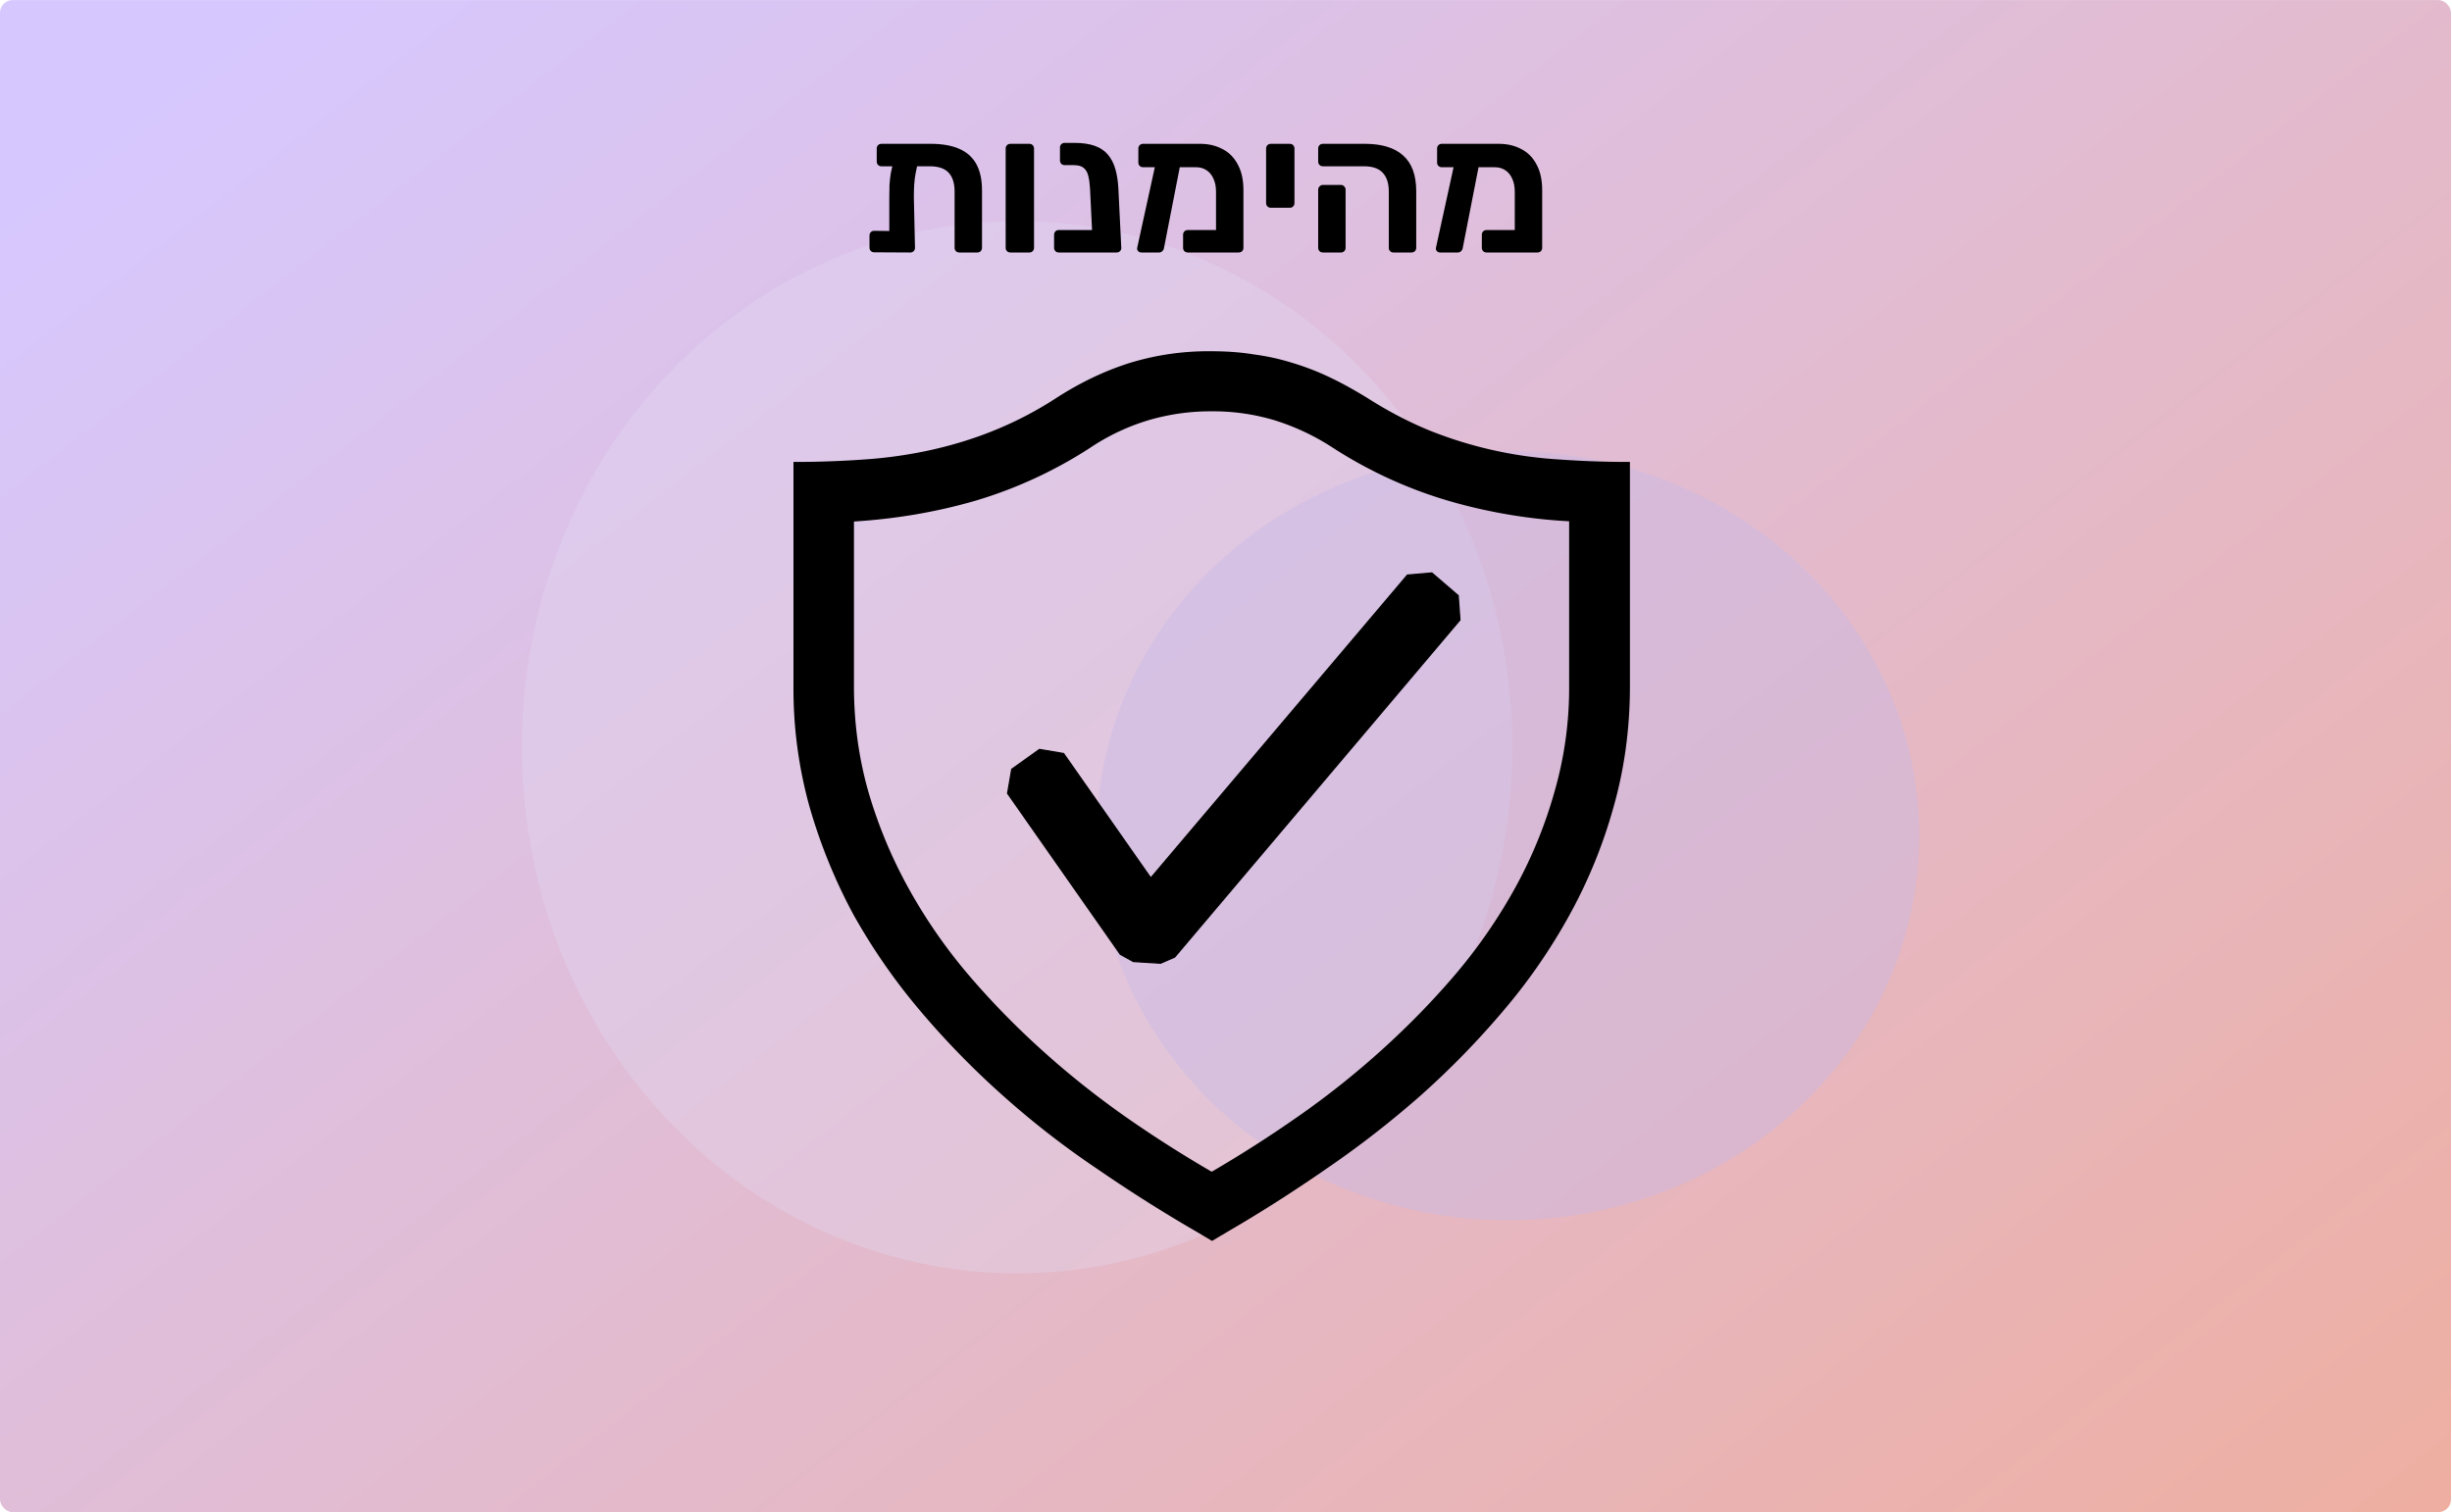 <svg width="1932" height="1192" fill="none" xmlns="http://www.w3.org/2000/svg"><rect y=".053" width="1931.21" height="1191.72" rx="10" fill="url(#paint0_linear_512_171)"/><ellipse cx="801.422" cy="588.924" rx="390.257" ry="414.649" fill="#E1DBF3" fill-opacity=".33"/><ellipse cx="1188.19" cy="658.611" rx="324.053" ry="303.146" fill="#C5B9E9" fill-opacity=".4"/><path d="M694.549 131.05c-1.1 0-2-.35-2.7-1.05-.7-.7-1.05-1.6-1.05-2.7v-10.2c0-1.1.35-2 1.05-2.7.7-.7 1.6-1.05 2.7-1.05h38.85c8.9 0 16.35 1.3 22.35 3.9 6 2.6 10.5 6.6 13.5 12s4.5 12.35 4.5 20.85v45.15c0 1.1-.35 2-1.05 2.7-.7.7-1.55 1.05-2.55 1.05h-14.25c-1.1 0-2-.35-2.7-1.05-.7-.7-1.05-1.55-1.05-2.55v-44.55c0-6.4-1.55-11.3-4.65-14.7-3.1-3.4-8.1-5.1-15-5.1h-37.95zm17.25-9.6h6c2.4 0 4.05.5 4.95 1.5 1 1 1.35 2.1 1.05 3.3-.9 3.4-1.65 6.65-2.25 9.75-.6 3-1 6.05-1.2 9.15-.2 3-.3 6.45-.3 10.35l.9 39.75c0 1.1-.35 2-1.05 2.7-.7.7-1.6 1.05-2.7 1.05l-28.5-.15c-1 0-1.85-.35-2.55-1.05-.7-.7-1.05-1.6-1.05-2.7v-9.45c0-1.1.35-2 1.05-2.7.7-.7 1.55-1.05 2.55-1.05l12 .15V155.8c0-3.5.05-6.8.15-9.9.2-3.1.55-6.25 1.05-9.45.6-3.2 1.45-6.6 2.55-10.2.5-1.3 1.25-2.4 2.25-3.3 1-1 2.7-1.5 5.1-1.5zM796.143 199c-1.1 0-2-.35-2.7-1.05-.7-.7-1.05-1.6-1.05-2.7V117.1c0-1.1.35-2 1.05-2.7.7-.7 1.6-1.05 2.7-1.05h15c1 0 1.85.35 2.55 1.05.7.7 1.05 1.6 1.05 2.7v78.15c0 1.1-.35 2-1.05 2.7-.7.7-1.55 1.05-2.55 1.05h-15zm37.994 0c-1 0-1.85-.35-2.55-1.05-.7-.7-1.05-1.6-1.05-2.7v-10.2c0-1.1.35-2 1.05-2.7.7-.7 1.55-1.05 2.55-1.05h46.65v14.4c0 1-.35 1.8-1.05 2.4-.7.6-1.55.9-2.55.9h-43.05zm30.75 0c-1.1 0-2-.35-2.7-1.05-.6-.7-.95-1.6-1.05-2.7l-2.25-46.2c-.2-4-.65-7.4-1.35-10.2-.6-2.8-1.8-4.95-3.6-6.45-1.7-1.5-4.35-2.25-7.95-2.25h-7.2c-1 0-1.85-.35-2.55-1.05-.7-.7-1.05-1.6-1.05-2.7v-10.2c0-1 .35-1.85 1.05-2.55.7-.7 1.55-1.05 2.55-1.05h7.65c6.3 0 11.6.75 15.9 2.25 4.4 1.5 7.9 3.8 10.5 6.9 2.7 3.1 4.7 6.95 6 11.55 1.3 4.5 2.1 9.8 2.4 15.9l2.25 46.05c.1 1.1-.25 2-1.05 2.7-.7.7-1.55 1.05-2.55 1.05h-15zm77.646-67.2h-41.85c-1.1 0-2-.35-2.7-1.05-.7-.7-1.05-1.55-1.05-2.55v-11.1c0-1.1.35-2 1.05-2.7.7-.7 1.6-1.05 2.7-1.05h44.85c6.6 0 12.45 1.35 17.55 4.05 5.2 2.6 9.25 6.65 12.15 12.15 3 5.4 4.5 12.2 4.5 20.4v45.3c0 1.1-.35 2-1.05 2.7-.7.7-1.6 1.05-2.7 1.05h-40.05c-1.1 0-2-.35-2.7-1.05-.7-.7-1.05-1.6-1.05-2.7v-10.2c0-1.1.35-2 1.05-2.7.7-.7 1.6-1.05 2.7-1.05h22.2v-30.15c0-4.1-.7-7.6-2.1-10.5-1.3-2.9-3.15-5.1-5.55-6.6-2.3-1.5-4.95-2.25-7.95-2.25zm-43.2 67.2c-1 0-1.85-.35-2.55-1.05-.7-.8-.95-1.7-.75-2.7l15-68.55c.2-1 .65-1.8 1.35-2.4.7-.7 1.55-1 2.55-.9l12 .15c1.1.1 2 .6 2.7 1.5.7.8.95 1.7.75 2.7l-13.2 67.5c-.1 1-.55 1.9-1.35 2.7-.7.7-1.55 1.05-2.55 1.05h-13.95zm102.017-35.25c-1.1 0-2-.35-2.7-1.05-.7-.7-1.05-1.6-1.05-2.7v-42.9c0-1.1.35-2 1.05-2.7.7-.7 1.6-1.05 2.7-1.05h15c1 0 1.85.35 2.55 1.05.7.7 1.05 1.6 1.05 2.7V160c0 1.1-.35 2-1.05 2.7-.7.7-1.55 1.05-2.55 1.05h-15zm96.53 35.25c-1 0-1.85-.35-2.55-1.05-.7-.7-1.05-1.55-1.05-2.55v-44.55c0-6.4-1.6-11.3-4.8-14.7-3.1-3.4-8.05-5.1-14.85-5.1h-32.25c-1.1 0-2-.35-2.7-1.05-.7-.7-1.05-1.6-1.05-2.7v-10.2c0-1.1.35-2 1.05-2.7.7-.7 1.6-1.05 2.7-1.05h33c13.3 0 23.35 3.05 30.15 9.15 6.9 6.1 10.35 15.5 10.35 28.2v44.55c0 1.1-.35 2-1.05 2.7-.7.7-1.6 1.05-2.7 1.05h-14.25zm-55.5 0c-1.1 0-2-.35-2.7-1.05-.7-.7-1.05-1.6-1.05-2.7V149.5c0-1 .35-1.85 1.05-2.55.7-.8 1.6-1.2 2.7-1.2h14.25c1 0 1.85.4 2.55 1.2.7.7 1.05 1.55 1.05 2.55v45.75c0 1.1-.35 2-1.05 2.7-.7.7-1.55 1.05-2.55 1.05h-14.25zm135.55-67.2h-41.85c-1.1 0-2-.35-2.7-1.05-.7-.7-1.05-1.55-1.05-2.55v-11.1c0-1.1.35-2 1.05-2.7.7-.7 1.6-1.05 2.7-1.05h44.85c6.6 0 12.45 1.35 17.55 4.05 5.2 2.6 9.25 6.65 12.15 12.15 3 5.4 4.5 12.2 4.5 20.4v45.3c0 1.1-.35 2-1.05 2.7-.7.7-1.6 1.05-2.7 1.05h-40.05c-1.1 0-2-.35-2.7-1.05-.7-.7-1.05-1.6-1.05-2.7v-10.2c0-1.1.35-2 1.05-2.7.7-.7 1.6-1.05 2.7-1.05h22.2v-30.15c0-4.1-.7-7.6-2.1-10.5-1.3-2.9-3.15-5.1-5.55-6.6-2.3-1.5-4.95-2.25-7.95-2.25zm-43.2 67.2c-1 0-1.85-.35-2.55-1.05-.7-.8-.95-1.7-.75-2.7l15-68.55c.2-1 .65-1.8 1.35-2.4.7-.7 1.55-1 2.55-.9l12 .15c1.1.1 2 .6 2.7 1.5.7.8.95 1.7.75 2.7l-13.2 67.5c-.1 1-.55 1.9-1.35 2.7-.7.7-1.55 1.05-2.55 1.05h-13.95z" fill="#000"/><path d="M954.523 278.826c11.438 0 22.7.742 33.177 2.487a179.173 179.173 0 0 1 30.43 6.717c9.95 3.009 19.68 6.76 29.42 11.471 9.47 4.493 19.21 9.988 28.94 15.964 16.46 10.468 32.65 18.93 49.16 25.69a329.173 329.173 0 0 0 101.75 22.899c17.72 1.265 35.93 2.007 54.87 2.007V540.53c0 33.149-4.23 64.553-12.7 94.475a391.852 391.852 0 0 1-34.44 84.748 449.874 449.874 0 0 1-51.86 75.24 658.858 658.858 0 0 1-65.13 66.821 766.954 766.954 0 0 1-74.35 57.793c-25.93 17.97-52.118 34.676-78.31 49.854l-10.477 6.238-10.476-6.238a1182.422 1182.422 0 0 1-78.839-49.854 679.996 679.996 0 0 1-74.342-57.793 658.008 658.008 0 0 1-65.087-66.821 477.53 477.53 0 0 1-52.123-75.24 425.264 425.264 0 0 1-34.442-84.748 344.14 344.14 0 0 1-12.485-94.475V366.061c18.989 0 37.193-.742 54.916-2.007a356.373 356.373 0 0 0 51.861-7.458c16.719-3.751 33.438-8.724 49.896-15.441a286.574 286.574 0 0 0 48.891-25.428c19.208-12.475 38.678-21.678 57.885-27.741a209.288 209.288 0 0 1 63.865-9.16zm283.837 130.111a417.82 417.82 0 0 1-97.52-16.444 347.531 347.531 0 0 1-89.32-41.131 186.226 186.226 0 0 0-46.31-21.94 169.786 169.786 0 0 0-50.468-7.24 174.346 174.346 0 0 0-50.857 7.24 172.323 172.323 0 0 0-46.185 21.94 346.14 346.14 0 0 1-89.534 41.305c-30.95 8.986-63.341 14.481-97.304 16.488v131.593c0 28.918 3.755 56.571 11.263 83.222a374.029 374.029 0 0 0 31.431 76.024 418.88 418.88 0 0 0 47.145 68.567c18.204 21.416 37.63 41.349 58.584 60.279 20.953 18.973 42.911 36.42 65.873 52.602 23.18 16.226 46.403 30.925 69.584 44.359a978.66 978.66 0 0 0 69.368-44.359 672.85 672.85 0 0 0 66.09-52.602c20.95-18.93 40.42-38.863 58.63-60.279a419.015 419.015 0 0 0 47.14-68.567 359.9 359.9 0 0 0 30.95-76.024 296.86 296.86 0 0 0 11.44-83.222V408.937z" fill="#000" stroke="#000" stroke-width="4"/><path d="M1148.96 469.626l-.01-.208-.16-.136-20.43-17.554-.16-.137-.21.018-18.86 1.626-.2.017-.13.158-202.064 238.578-68.591-97.922-.12-.171-.206-.035-18.576-3.158-.205-.035-.17.121-21.501 15.372-.167.119-.035.203-3.205 18.576-.035.203.119.169 88.653 126.595.067.095.101.056 10.078 5.572.098.055.113.007 21.223 1.3.12.008.11-.049 10.867-4.736.107-.047.075-.089 224.534-265.404.13-.156-.01-.203-1.35-18.808z" fill="#000" stroke="#000"/><defs><linearGradient id="paint0_linear_512_171" x1="181.828" y1=".053" x2="1460.45" y2="1644.2" gradientUnits="userSpaceOnUse"><stop stop-color="#D6C8FF"/><stop offset=".99" stop-color="#EFAE9F"/></linearGradient></defs></svg>